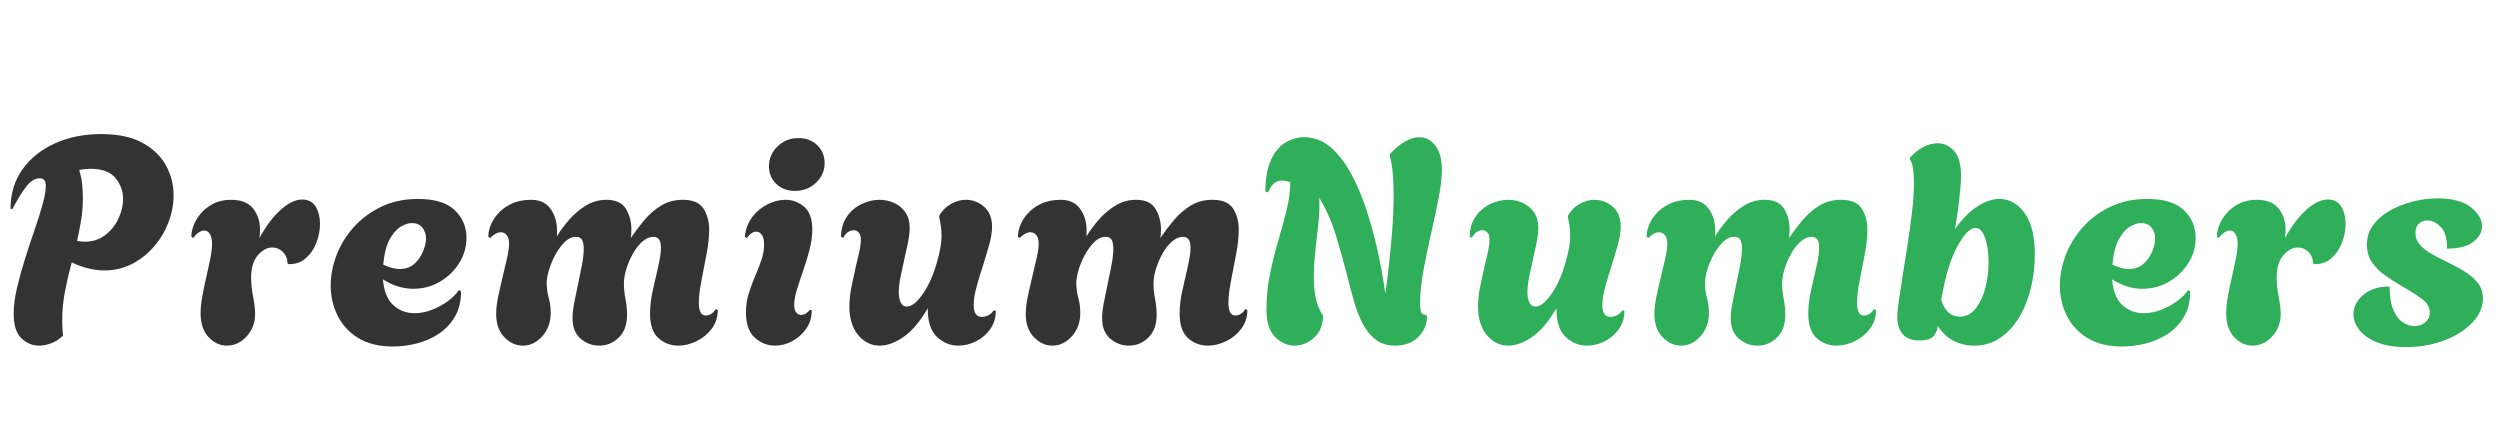 <?xml version="1.0" encoding="utf-8"?>
<svg viewBox="43.142 194.946 418.012 71.2" width="418.013" height="71.2" xmlns="http://www.w3.org/2000/svg">
  <path d="M 58.488 269.228 Q 56.856 269.228 55.56 268.004 Q 54.264 266.78 54.264 263.852 Q 54.264 261.932 54.816 259.58 Q 55.368 257.228 56.16 254.708 Q 56.952 252.188 57.768 249.836 Q 58.584 247.484 59.112 245.564 Q 59.64 243.644 59.64 242.54 Q 59.64 241.244 58.632 241.244 Q 57.432 241.244 56.376 242.612 Q 55.32 243.98 54.024 246.428 L 53.736 246.332 Q 53.736 242.54 55.752 239.732 Q 57.768 236.924 61.2 235.388 Q 64.632 233.852 68.856 233.852 Q 73.128 233.852 75.792 235.316 Q 78.456 236.78 79.728 239.108 Q 81 241.436 81 244.076 Q 81 246.332 80.16 248.564 Q 79.32 250.796 77.76 252.62 Q 76.2 254.444 74.088 255.548 Q 71.976 256.652 69.432 256.652 Q 66.792 256.652 63.96 255.308 Q 63.336 257.66 62.856 260.084 Q 62.376 262.508 62.376 265.052 Q 62.376 266.3 62.52 267.548 Q 61.704 268.364 60.624 268.796 Q 59.544 269.228 58.488 269.228 Z M 66.168 251.852 Q 68.088 251.852 69.528 250.772 Q 70.968 249.692 71.76 248.036 Q 72.552 246.38 72.552 244.7 Q 72.552 242.732 71.28 241.196 Q 70.008 239.66 67.128 239.66 Q 66.744 239.66 66.24 239.708 Q 65.736 239.756 65.208 239.852 Q 65.592 241.052 65.712 242.228 Q 65.832 243.404 65.832 244.508 Q 65.832 246.428 65.544 248.204 Q 65.256 249.98 64.872 251.708 Q 65.544 251.852 66.168 251.852 Z" transform="matrix(1, 0, 0, 1, -8.834, -16.49)" style="fill: rgb(51, 51, 51); text-transform: capitalize;"/>
  <path d="M 89.932 269.228 Q 88.204 269.228 86.86 267.812 Q 85.516 266.396 85.516 263.804 Q 85.516 262.556 85.804 260.972 Q 86.092 259.388 86.476 257.732 Q 86.86 256.076 87.148 254.612 Q 87.436 253.148 87.436 252.188 Q 87.436 251.18 87.076 250.58 Q 86.716 249.98 86.14 249.98 Q 85.228 249.98 84.268 251.228 L 83.98 251.036 Q 83.932 250.268 84.316 249.212 Q 84.7 248.156 85.516 247.172 Q 86.332 246.188 87.604 245.516 Q 88.876 244.844 90.604 244.844 Q 93.148 244.844 94.3 246.308 Q 95.452 247.772 95.452 249.836 Q 95.452 250.172 95.428 250.532 Q 95.404 250.892 95.356 251.228 Q 97.084 248.108 98.98 246.452 Q 100.876 244.796 102.508 244.796 Q 104.044 244.796 104.764 245.996 Q 105.484 247.196 105.484 248.876 Q 105.484 250.412 104.884 251.996 Q 104.284 253.58 103.108 254.612 Q 101.932 255.644 100.252 255.596 L 100.06 255.5 Q 100.012 254.252 99.244 253.532 Q 98.476 252.812 97.516 252.812 Q 96.22 252.812 95.092 254.108 Q 93.964 255.404 93.964 257.852 Q 93.964 259.34 94.3 261.068 Q 94.636 262.796 94.636 263.996 Q 94.636 265.436 93.964 266.636 Q 93.292 267.836 92.236 268.532 Q 91.18 269.228 89.932 269.228 Z" transform="matrix(1, 0, 0, 1, -8.834, -16.49)" style="fill: rgb(51, 51, 51); text-transform: capitalize;"/>
  <path d="M 117.686 269.372 Q 114.182 269.372 111.878 267.956 Q 109.574 266.54 108.422 264.212 Q 107.27 261.884 107.27 259.196 Q 107.27 256.652 108.254 254.084 Q 109.238 251.516 111.134 249.404 Q 113.03 247.292 115.742 245.996 Q 118.454 244.7 121.862 244.7 Q 126.086 244.7 128.03 246.596 Q 129.974 248.492 129.974 251.18 Q 129.974 253.484 128.75 255.428 Q 127.526 257.372 125.51 258.548 Q 123.494 259.724 121.094 259.724 Q 119.846 259.724 118.55 259.34 Q 117.254 258.956 116.006 258.14 Q 116.246 261.116 117.734 262.46 Q 119.222 263.804 121.286 263.804 Q 122.726 263.804 124.166 263.252 Q 125.606 262.7 126.83 261.812 Q 128.054 260.924 128.726 259.916 L 129.062 260.156 Q 129.062 262.652 128.03 264.404 Q 126.998 266.156 125.318 267.26 Q 123.638 268.364 121.646 268.868 Q 119.654 269.372 117.686 269.372 Z M 118.79 256.412 Q 120.326 256.412 121.286 255.524 Q 122.246 254.636 122.726 253.436 Q 123.206 252.236 123.206 251.324 Q 123.206 250.22 122.582 249.476 Q 121.958 248.732 120.854 248.732 Q 119.99 248.732 118.958 249.356 Q 117.926 249.98 117.11 251.492 Q 116.294 253.004 116.054 255.692 Q 117.59 256.412 118.79 256.412 Z" transform="matrix(1, 0, 0, 1, -8.834, -16.49)" style="fill: rgb(51, 51, 51); text-transform: capitalize;"/>
  <path d="M 139.4 269.228 Q 137.672 269.228 136.304 267.812 Q 134.936 266.396 134.936 263.9 Q 134.936 262.652 135.272 261.044 Q 135.608 259.436 136.016 257.756 Q 136.424 256.076 136.76 254.588 Q 137.096 253.1 137.096 252.092 Q 137.096 251.276 136.712 250.772 Q 136.328 250.268 135.704 250.268 Q 134.888 250.268 133.928 251.228 L 133.64 251.036 Q 133.592 250.268 133.976 249.212 Q 134.36 248.156 135.224 247.172 Q 136.088 246.188 137.48 245.516 Q 138.872 244.844 140.792 244.844 Q 142.952 244.844 144.032 246.356 Q 145.112 247.868 145.112 249.98 Q 145.112 250.22 145.112 250.484 Q 145.112 250.748 145.064 250.988 Q 145.976 249.5 147.2 248.108 Q 148.424 246.716 149.984 245.78 Q 151.544 244.844 153.368 244.844 Q 155.72 244.844 156.632 246.356 Q 157.544 247.868 157.544 249.788 Q 157.544 250.172 157.52 250.532 Q 157.496 250.892 157.448 251.228 Q 158.456 249.74 159.68 248.276 Q 160.904 246.812 162.488 245.828 Q 164.072 244.844 166.136 244.844 Q 168.68 244.844 169.616 246.332 Q 170.552 247.82 170.552 249.836 Q 170.552 251.612 170.12 253.892 Q 169.688 256.172 169.256 258.38 Q 168.824 260.588 168.824 262.124 Q 168.824 263.036 169.088 263.612 Q 169.352 264.188 169.976 264.188 Q 170.504 264.188 170.96 263.876 Q 171.416 263.564 171.608 263.132 L 171.992 263.276 Q 171.992 265.052 170.984 266.396 Q 169.976 267.74 168.44 268.484 Q 166.904 269.228 165.368 269.228 Q 163.496 269.228 162.08 267.98 Q 160.664 266.732 160.664 263.852 Q 160.664 262.076 161.12 260.012 Q 161.576 257.948 162.032 256.004 Q 162.488 254.06 162.488 252.812 Q 162.488 251.036 161.24 251.036 Q 160.328 251.036 159.44 251.78 Q 158.552 252.524 157.856 253.748 Q 157.16 254.972 156.728 256.316 Q 156.296 257.66 156.296 258.908 Q 156.296 260.06 156.56 261.428 Q 156.824 262.796 156.824 264.044 Q 156.824 266.54 155.432 267.884 Q 154.04 269.228 152.168 269.228 Q 150.44 269.228 149.072 268.076 Q 147.704 266.924 147.704 264.62 Q 147.704 263.564 147.992 262.052 Q 148.28 260.54 148.64 258.884 Q 149 257.228 149.288 255.692 Q 149.576 254.156 149.576 253.004 Q 149.576 252.092 149.312 251.564 Q 149.048 251.036 148.28 251.036 Q 147.176 251.036 146.168 252.14 Q 145.16 253.244 144.44 254.804 Q 143.72 256.364 143.48 257.804 Q 143.432 258.14 143.408 258.332 Q 143.384 258.524 143.384 258.524 Q 143.384 260.012 143.72 261.236 Q 144.056 262.46 144.056 263.756 Q 144.056 266.108 142.64 267.668 Q 141.224 269.228 139.4 269.228 Z" transform="matrix(1, 0, 0, 1, -8.834, -16.49)" style="fill: rgb(51, 51, 51); text-transform: capitalize;"/>
  <path d="M 184.915 243.356 Q 182.995 243.356 181.771 242.18 Q 180.547 241.004 180.547 239.228 Q 180.547 237.308 181.987 235.916 Q 183.427 234.524 185.491 234.524 Q 187.411 234.524 188.635 235.724 Q 189.859 236.924 189.859 238.7 Q 189.859 240.62 188.419 241.988 Q 186.979 243.356 184.915 243.356 Z M 181.555 269.228 Q 179.683 269.228 178.195 267.908 Q 176.707 266.588 176.707 263.66 Q 176.707 261.98 177.163 260.516 Q 177.619 259.052 178.219 257.66 Q 178.819 256.268 179.275 254.948 Q 179.731 253.628 179.731 252.332 Q 179.731 251.18 179.347 250.676 Q 178.963 250.172 178.435 250.172 Q 177.619 250.172 176.851 251.228 L 176.515 251.036 Q 176.707 249.116 177.739 247.748 Q 178.771 246.38 180.283 245.612 Q 181.795 244.844 183.283 244.844 Q 185.107 244.844 186.451 246.02 Q 187.795 247.196 187.795 249.836 Q 187.795 251.42 187.339 253.172 Q 186.883 254.924 186.283 256.652 Q 185.683 258.38 185.227 259.868 Q 184.771 261.356 184.771 262.412 Q 184.771 263.324 185.131 263.708 Q 185.491 264.092 185.923 264.092 Q 186.355 264.092 186.763 263.828 Q 187.171 263.564 187.363 263.228 L 187.699 263.324 Q 187.699 265.1 186.763 266.42 Q 185.827 267.74 184.435 268.484 Q 183.043 269.228 181.555 269.228 Z" transform="matrix(1, 0, 0, 1, -8.834, -16.49)" style="fill: rgb(51, 51, 51); text-transform: capitalize;"/>
  <path d="M 199.087 269.228 Q 196.927 269.228 195.463 267.452 Q 193.999 265.676 193.999 262.7 Q 193.999 261.068 194.383 259.196 Q 194.767 257.324 195.151 255.644 Q 195.487 254.396 195.703 253.316 Q 195.919 252.236 195.919 251.564 Q 195.919 250.7 195.559 250.316 Q 195.199 249.932 194.719 249.932 Q 194.239 249.932 193.759 250.244 Q 193.279 250.556 192.991 251.18 L 192.607 251.036 Q 192.607 249.068 193.567 247.676 Q 194.527 246.284 196.015 245.564 Q 197.503 244.844 199.039 244.844 Q 200.287 244.844 201.439 245.348 Q 202.591 245.852 203.335 246.908 Q 204.079 247.964 204.079 249.548 Q 204.079 250.508 203.815 251.852 Q 203.551 253.196 203.215 254.636 Q 202.879 256.124 202.567 257.636 Q 202.255 259.148 202.255 260.3 Q 202.255 261.356 202.591 262.028 Q 202.927 262.7 203.599 262.7 Q 204.847 262.7 206.407 260.396 Q 207.967 258.092 208.927 254.204 Q 209.119 253.436 209.263 252.572 Q 209.407 251.708 209.407 250.796 Q 209.407 250.076 209.311 249.332 Q 209.215 248.588 209.023 247.82 L 209.023 247.484 Q 209.791 246.188 211.015 245.516 Q 212.239 244.844 213.487 244.844 Q 215.167 244.844 216.511 245.996 Q 217.855 247.148 217.855 249.356 Q 217.855 250.652 217.375 252.356 Q 216.895 254.06 216.319 255.884 Q 215.743 257.66 215.263 259.388 Q 214.783 261.116 214.783 262.46 Q 214.783 264.428 216.175 264.428 Q 216.559 264.428 217.111 264.212 Q 217.663 263.996 218.143 263.324 L 218.479 263.42 Q 218.479 265.148 217.543 266.468 Q 216.607 267.788 215.167 268.508 Q 213.727 269.228 212.191 269.228 Q 210.223 269.228 208.663 267.788 Q 207.103 266.348 207.103 263.084 L 207.103 262.988 Q 205.135 266.348 203.023 267.788 Q 200.911 269.228 199.087 269.228 Z" transform="matrix(1, 0, 0, 1, -8.834, -16.49)" style="fill: rgb(51, 51, 51); text-transform: capitalize;"/>
  <path d="M 227.95 269.228 Q 226.222 269.228 224.854 267.812 Q 223.486 266.396 223.486 263.9 Q 223.486 262.652 223.822 261.044 Q 224.158 259.436 224.566 257.756 Q 224.974 256.076 225.31 254.588 Q 225.646 253.1 225.646 252.092 Q 225.646 251.276 225.262 250.772 Q 224.878 250.268 224.254 250.268 Q 223.438 250.268 222.478 251.228 L 222.19 251.036 Q 222.142 250.268 222.526 249.212 Q 222.91 248.156 223.774 247.172 Q 224.638 246.188 226.03 245.516 Q 227.422 244.844 229.342 244.844 Q 231.502 244.844 232.582 246.356 Q 233.662 247.868 233.662 249.98 Q 233.662 250.22 233.662 250.484 Q 233.662 250.748 233.614 250.988 Q 234.526 249.5 235.75 248.108 Q 236.974 246.716 238.534 245.78 Q 240.094 244.844 241.918 244.844 Q 244.27 244.844 245.182 246.356 Q 246.094 247.868 246.094 249.788 Q 246.094 250.172 246.07 250.532 Q 246.046 250.892 245.998 251.228 Q 247.006 249.74 248.23 248.276 Q 249.454 246.812 251.038 245.828 Q 252.622 244.844 254.686 244.844 Q 257.23 244.844 258.166 246.332 Q 259.102 247.82 259.102 249.836 Q 259.102 251.612 258.67 253.892 Q 258.238 256.172 257.806 258.38 Q 257.374 260.588 257.374 262.124 Q 257.374 263.036 257.638 263.612 Q 257.902 264.188 258.526 264.188 Q 259.054 264.188 259.51 263.876 Q 259.966 263.564 260.158 263.132 L 260.542 263.276 Q 260.542 265.052 259.534 266.396 Q 258.526 267.74 256.99 268.484 Q 255.454 269.228 253.918 269.228 Q 252.046 269.228 250.63 267.98 Q 249.214 266.732 249.214 263.852 Q 249.214 262.076 249.67 260.012 Q 250.126 257.948 250.582 256.004 Q 251.038 254.06 251.038 252.812 Q 251.038 251.036 249.79 251.036 Q 248.878 251.036 247.99 251.78 Q 247.102 252.524 246.406 253.748 Q 245.71 254.972 245.278 256.316 Q 244.846 257.66 244.846 258.908 Q 244.846 260.06 245.11 261.428 Q 245.374 262.796 245.374 264.044 Q 245.374 266.54 243.982 267.884 Q 242.59 269.228 240.718 269.228 Q 238.99 269.228 237.622 268.076 Q 236.254 266.924 236.254 264.62 Q 236.254 263.564 236.542 262.052 Q 236.83 260.54 237.19 258.884 Q 237.55 257.228 237.838 255.692 Q 238.126 254.156 238.126 253.004 Q 238.126 252.092 237.862 251.564 Q 237.598 251.036 236.83 251.036 Q 235.726 251.036 234.718 252.14 Q 233.71 253.244 232.99 254.804 Q 232.27 256.364 232.03 257.804 Q 231.982 258.14 231.958 258.332 Q 231.934 258.524 231.934 258.524 Q 231.934 260.012 232.27 261.236 Q 232.606 262.46 232.606 263.756 Q 232.606 266.108 231.19 267.668 Q 229.774 269.228 227.95 269.228 Z" transform="matrix(1, 0, 0, 1, -8.834, -16.49)" style="fill: rgb(51, 51, 51); text-transform: capitalize;"/>
  <path d="M 268.437 269.228 Q 266.661 269.228 265.197 267.788 Q 263.733 266.348 263.733 263.228 Q 263.733 260.108 264.333 257.204 Q 264.933 254.3 265.725 251.612 Q 266.517 248.924 267.117 246.5 Q 267.717 244.076 267.717 241.916 Q 266.997 241.628 266.373 241.628 Q 265.509 241.628 264.933 242.156 Q 264.357 242.684 264.021 243.596 L 263.541 243.452 Q 263.589 240.092 264.525 238.1 Q 265.461 236.108 266.949 235.244 Q 268.437 234.38 270.021 234.38 Q 272.421 234.38 274.317 235.94 Q 276.213 237.5 277.725 240.188 Q 279.237 242.876 280.365 246.26 Q 281.493 249.644 282.309 253.316 Q 283.125 256.988 283.605 260.54 Q 283.893 258.62 284.205 255.836 Q 284.517 253.052 284.757 249.98 Q 284.997 246.908 284.997 244.124 Q 284.997 242.108 284.853 240.452 Q 284.709 238.796 284.373 237.596 L 284.373 237.212 Q 285.621 235.82 286.893 235.1 Q 288.165 234.38 289.269 234.38 Q 290.901 234.38 291.981 235.796 Q 293.061 237.212 293.061 239.804 Q 293.061 241.724 292.533 244.484 Q 292.005 247.244 291.285 250.364 Q 290.565 253.484 290.013 256.484 Q 289.461 259.484 289.413 261.884 Q 289.413 262.556 289.509 263.324 Q 289.605 264.092 290.517 264.092 Q 290.565 264.284 290.565 264.38 Q 290.565 264.476 290.565 264.572 Q 290.517 266.396 289.077 267.812 Q 287.637 269.228 285.237 269.228 Q 283.365 269.228 282.069 268.268 Q 280.773 267.308 279.909 265.7 Q 279.045 264.092 278.445 262.052 Q 277.845 260.012 277.317 257.852 Q 276.357 254.108 275.325 250.724 Q 274.293 247.34 272.565 244.508 Q 272.661 246.428 272.421 248.708 Q 272.181 250.988 271.917 253.316 Q 271.653 255.644 271.653 257.804 Q 271.653 259.724 271.989 261.332 Q 272.325 262.94 273.189 264.188 Q 273.189 266.54 271.701 267.884 Q 270.213 269.228 268.437 269.228 Z" transform="matrix(1, 0, 0, 1, -8.834, -16.49)" style="fill: rgb(48, 175, 91); text-transform: capitalize;"/>
  <path d="M 304.2 269.228 Q 302.04 269.228 300.576 267.452 Q 299.112 265.676 299.112 262.7 Q 299.112 261.068 299.496 259.196 Q 299.88 257.324 300.264 255.644 Q 300.6 254.396 300.816 253.316 Q 301.032 252.236 301.032 251.564 Q 301.032 250.7 300.672 250.316 Q 300.312 249.932 299.832 249.932 Q 299.352 249.932 298.872 250.244 Q 298.392 250.556 298.104 251.18 L 297.72 251.036 Q 297.72 249.068 298.68 247.676 Q 299.64 246.284 301.128 245.564 Q 302.616 244.844 304.152 244.844 Q 305.4 244.844 306.552 245.348 Q 307.704 245.852 308.448 246.908 Q 309.192 247.964 309.192 249.548 Q 309.192 250.508 308.928 251.852 Q 308.664 253.196 308.328 254.636 Q 307.992 256.124 307.68 257.636 Q 307.368 259.148 307.368 260.3 Q 307.368 261.356 307.704 262.028 Q 308.04 262.7 308.712 262.7 Q 309.96 262.7 311.52 260.396 Q 313.08 258.092 314.04 254.204 Q 314.232 253.436 314.376 252.572 Q 314.52 251.708 314.52 250.796 Q 314.52 250.076 314.424 249.332 Q 314.328 248.588 314.136 247.82 L 314.136 247.484 Q 314.904 246.188 316.128 245.516 Q 317.352 244.844 318.6 244.844 Q 320.28 244.844 321.624 245.996 Q 322.968 247.148 322.968 249.356 Q 322.968 250.652 322.488 252.356 Q 322.008 254.06 321.432 255.884 Q 320.856 257.66 320.376 259.388 Q 319.896 261.116 319.896 262.46 Q 319.896 264.428 321.288 264.428 Q 321.672 264.428 322.224 264.212 Q 322.776 263.996 323.256 263.324 L 323.592 263.42 Q 323.592 265.148 322.656 266.468 Q 321.72 267.788 320.28 268.508 Q 318.84 269.228 317.304 269.228 Q 315.336 269.228 313.776 267.788 Q 312.216 266.348 312.216 263.084 L 312.216 262.988 Q 310.248 266.348 308.136 267.788 Q 306.024 269.228 304.2 269.228 Z" transform="matrix(1, 0, 0, 1, -8.834, -16.49)" style="fill: rgb(48, 175, 91); text-transform: capitalize;"/>
  <path d="M 333.062 269.228 Q 331.334 269.228 329.966 267.812 Q 328.598 266.396 328.598 263.9 Q 328.598 262.652 328.934 261.044 Q 329.27 259.436 329.678 257.756 Q 330.086 256.076 330.422 254.588 Q 330.758 253.1 330.758 252.092 Q 330.758 251.276 330.374 250.772 Q 329.99 250.268 329.366 250.268 Q 328.55 250.268 327.59 251.228 L 327.302 251.036 Q 327.254 250.268 327.638 249.212 Q 328.022 248.156 328.886 247.172 Q 329.75 246.188 331.142 245.516 Q 332.534 244.844 334.454 244.844 Q 336.614 244.844 337.694 246.356 Q 338.774 247.868 338.774 249.98 Q 338.774 250.22 338.774 250.484 Q 338.774 250.748 338.726 250.988 Q 339.638 249.5 340.862 248.108 Q 342.086 246.716 343.646 245.78 Q 345.206 244.844 347.03 244.844 Q 349.382 244.844 350.294 246.356 Q 351.206 247.868 351.206 249.788 Q 351.206 250.172 351.182 250.532 Q 351.158 250.892 351.11 251.228 Q 352.118 249.74 353.342 248.276 Q 354.566 246.812 356.15 245.828 Q 357.734 244.844 359.798 244.844 Q 362.342 244.844 363.278 246.332 Q 364.214 247.82 364.214 249.836 Q 364.214 251.612 363.782 253.892 Q 363.35 256.172 362.918 258.38 Q 362.486 260.588 362.486 262.124 Q 362.486 263.036 362.75 263.612 Q 363.014 264.188 363.638 264.188 Q 364.166 264.188 364.622 263.876 Q 365.078 263.564 365.27 263.132 L 365.654 263.276 Q 365.654 265.052 364.646 266.396 Q 363.638 267.74 362.102 268.484 Q 360.566 269.228 359.03 269.228 Q 357.158 269.228 355.742 267.98 Q 354.326 266.732 354.326 263.852 Q 354.326 262.076 354.782 260.012 Q 355.238 257.948 355.694 256.004 Q 356.15 254.06 356.15 252.812 Q 356.15 251.036 354.902 251.036 Q 353.99 251.036 353.102 251.78 Q 352.214 252.524 351.518 253.748 Q 350.822 254.972 350.39 256.316 Q 349.958 257.66 349.958 258.908 Q 349.958 260.06 350.222 261.428 Q 350.486 262.796 350.486 264.044 Q 350.486 266.54 349.094 267.884 Q 347.702 269.228 345.83 269.228 Q 344.102 269.228 342.734 268.076 Q 341.366 266.924 341.366 264.62 Q 341.366 263.564 341.654 262.052 Q 341.942 260.54 342.302 258.884 Q 342.662 257.228 342.95 255.692 Q 343.238 254.156 343.238 253.004 Q 343.238 252.092 342.974 251.564 Q 342.71 251.036 341.942 251.036 Q 340.838 251.036 339.83 252.14 Q 338.822 253.244 338.102 254.804 Q 337.382 256.364 337.142 257.804 Q 337.094 258.14 337.07 258.332 Q 337.046 258.524 337.046 258.524 Q 337.046 260.012 337.382 261.236 Q 337.718 262.46 337.718 263.756 Q 337.718 266.108 336.302 267.668 Q 334.886 269.228 333.062 269.228 Z" transform="matrix(1, 0, 0, 1, -8.834, -16.49)" style="fill: rgb(48, 175, 91); text-transform: capitalize;"/>
  <path d="M 382.077 269.228 Q 380.157 269.228 378.573 268.388 Q 376.989 267.548 375.981 265.916 Q 375.933 266.828 375.309 267.596 Q 374.685 268.364 372.957 268.364 Q 371.037 268.364 370.125 267.308 Q 369.213 266.252 369.213 264.524 Q 369.213 263.468 369.501 261.476 Q 369.789 259.484 370.197 256.988 Q 370.605 254.492 371.013 251.804 Q 371.421 249.116 371.709 246.572 Q 371.997 244.028 371.997 242.012 Q 371.997 240.668 371.853 239.66 Q 371.709 238.652 371.325 238.076 L 371.325 237.788 Q 372.429 236.588 373.629 235.988 Q 374.829 235.388 375.933 235.388 Q 377.565 235.388 378.717 236.684 Q 379.869 237.98 379.869 240.812 Q 379.869 242.204 379.581 244.724 Q 379.293 247.244 378.861 249.74 Q 380.589 247.292 382.533 245.996 Q 384.477 244.7 386.301 244.7 Q 388.749 244.7 390.477 247.028 Q 392.205 249.356 392.205 254.06 Q 392.205 256.844 391.557 259.556 Q 390.909 262.268 389.613 264.452 Q 388.317 266.636 386.421 267.932 Q 384.525 269.228 382.077 269.228 Z M 379.677 264.38 Q 381.213 264.38 382.293 263.036 Q 383.373 261.692 383.925 259.604 Q 384.477 257.516 384.477 255.308 Q 384.477 253.868 384.237 252.548 Q 383.997 251.228 383.517 250.388 Q 383.037 249.548 382.269 249.548 Q 380.925 249.548 379.221 252.692 Q 377.517 255.836 376.557 261.596 Q 377.421 264.38 379.677 264.38 Z" transform="matrix(1, 0, 0, 1, -8.834, -16.49)" style="fill: rgb(48, 175, 91); text-transform: capitalize;"/>
  <path d="M 406.811 269.372 Q 403.307 269.372 401.003 267.956 Q 398.699 266.54 397.547 264.212 Q 396.395 261.884 396.395 259.196 Q 396.395 256.652 397.379 254.084 Q 398.363 251.516 400.259 249.404 Q 402.155 247.292 404.867 245.996 Q 407.579 244.7 410.987 244.7 Q 415.211 244.7 417.155 246.596 Q 419.099 248.492 419.099 251.18 Q 419.099 253.484 417.875 255.428 Q 416.651 257.372 414.635 258.548 Q 412.619 259.724 410.219 259.724 Q 408.971 259.724 407.675 259.34 Q 406.379 258.956 405.131 258.14 Q 405.371 261.116 406.859 262.46 Q 408.347 263.804 410.411 263.804 Q 411.851 263.804 413.291 263.252 Q 414.731 262.7 415.955 261.812 Q 417.179 260.924 417.851 259.916 L 418.187 260.156 Q 418.187 262.652 417.155 264.404 Q 416.123 266.156 414.443 267.26 Q 412.763 268.364 410.771 268.868 Q 408.779 269.372 406.811 269.372 Z M 407.915 256.412 Q 409.451 256.412 410.411 255.524 Q 411.371 254.636 411.851 253.436 Q 412.331 252.236 412.331 251.324 Q 412.331 250.22 411.707 249.476 Q 411.083 248.732 409.979 248.732 Q 409.115 248.732 408.083 249.356 Q 407.051 249.98 406.235 251.492 Q 405.419 253.004 405.179 255.692 Q 406.715 256.412 407.915 256.412 Z" transform="matrix(1, 0, 0, 1, -8.834, -16.49)" style="fill: rgb(48, 175, 91); text-transform: capitalize;"/>
  <path d="M 428.619 269.228 Q 426.891 269.228 425.547 267.812 Q 424.203 266.396 424.203 263.804 Q 424.203 262.556 424.491 260.972 Q 424.779 259.388 425.163 257.732 Q 425.547 256.076 425.835 254.612 Q 426.123 253.148 426.123 252.188 Q 426.123 251.18 425.763 250.58 Q 425.403 249.98 424.827 249.98 Q 423.915 249.98 422.955 251.228 L 422.667 251.036 Q 422.619 250.268 423.003 249.212 Q 423.387 248.156 424.203 247.172 Q 425.019 246.188 426.291 245.516 Q 427.563 244.844 429.291 244.844 Q 431.835 244.844 432.987 246.308 Q 434.139 247.772 434.139 249.836 Q 434.139 250.172 434.115 250.532 Q 434.091 250.892 434.043 251.228 Q 435.771 248.108 437.667 246.452 Q 439.563 244.796 441.195 244.796 Q 442.731 244.796 443.451 245.996 Q 444.171 247.196 444.171 248.876 Q 444.171 250.412 443.571 251.996 Q 442.971 253.58 441.795 254.612 Q 440.619 255.644 438.939 255.596 L 438.747 255.5 Q 438.699 254.252 437.931 253.532 Q 437.163 252.812 436.203 252.812 Q 434.907 252.812 433.779 254.108 Q 432.651 255.404 432.651 257.852 Q 432.651 259.34 432.987 261.068 Q 433.323 262.796 433.323 263.996 Q 433.323 265.436 432.651 266.636 Q 431.979 267.836 430.923 268.532 Q 429.867 269.228 428.619 269.228 Z" transform="matrix(1, 0, 0, 1, -8.834, -16.49)" style="fill: rgb(48, 175, 91); text-transform: capitalize;"/>
  <path d="M 454.313 269.468 Q 451.337 269.468 449.369 268.652 Q 447.401 267.836 446.441 266.564 Q 445.481 265.292 445.481 263.996 Q 445.481 262.172 447.113 260.756 Q 448.745 259.34 451.529 259.34 Q 451.529 261.788 452.153 263.252 Q 452.777 264.716 453.761 265.34 Q 454.745 265.964 455.657 265.964 Q 456.761 265.964 457.505 265.316 Q 458.249 264.668 458.249 263.708 Q 458.249 262.364 456.857 261.356 Q 455.465 260.348 453.257 259.1 Q 452.153 258.428 450.857 257.54 Q 449.561 256.652 448.649 255.38 Q 447.737 254.108 447.737 252.332 Q 447.737 250.46 448.817 249.02 Q 449.897 247.58 451.673 246.596 Q 453.449 245.612 455.513 245.108 Q 457.577 244.604 459.545 244.604 Q 463.241 244.604 465.113 246.092 Q 466.985 247.58 466.985 249.26 Q 466.985 250.7 465.545 251.852 Q 464.105 253.004 461.129 253.004 Q 461.177 250.556 460.121 249.428 Q 459.065 248.3 457.865 248.3 Q 457.001 248.3 456.425 248.828 Q 455.849 249.356 455.849 250.364 Q 455.849 251.516 456.593 252.356 Q 457.337 253.196 458.465 253.844 Q 459.593 254.492 460.793 255.068 Q 462.425 255.836 463.865 256.7 Q 465.305 257.564 466.217 258.668 Q 467.129 259.772 467.129 261.356 Q 467.129 263.516 465.377 265.364 Q 463.625 267.212 460.697 268.34 Q 457.769 269.468 454.313 269.468 Z" transform="matrix(1, 0, 0, 1, -8.834, -16.49)" style="fill: rgb(48, 175, 91); text-transform: capitalize;"/>
</svg>